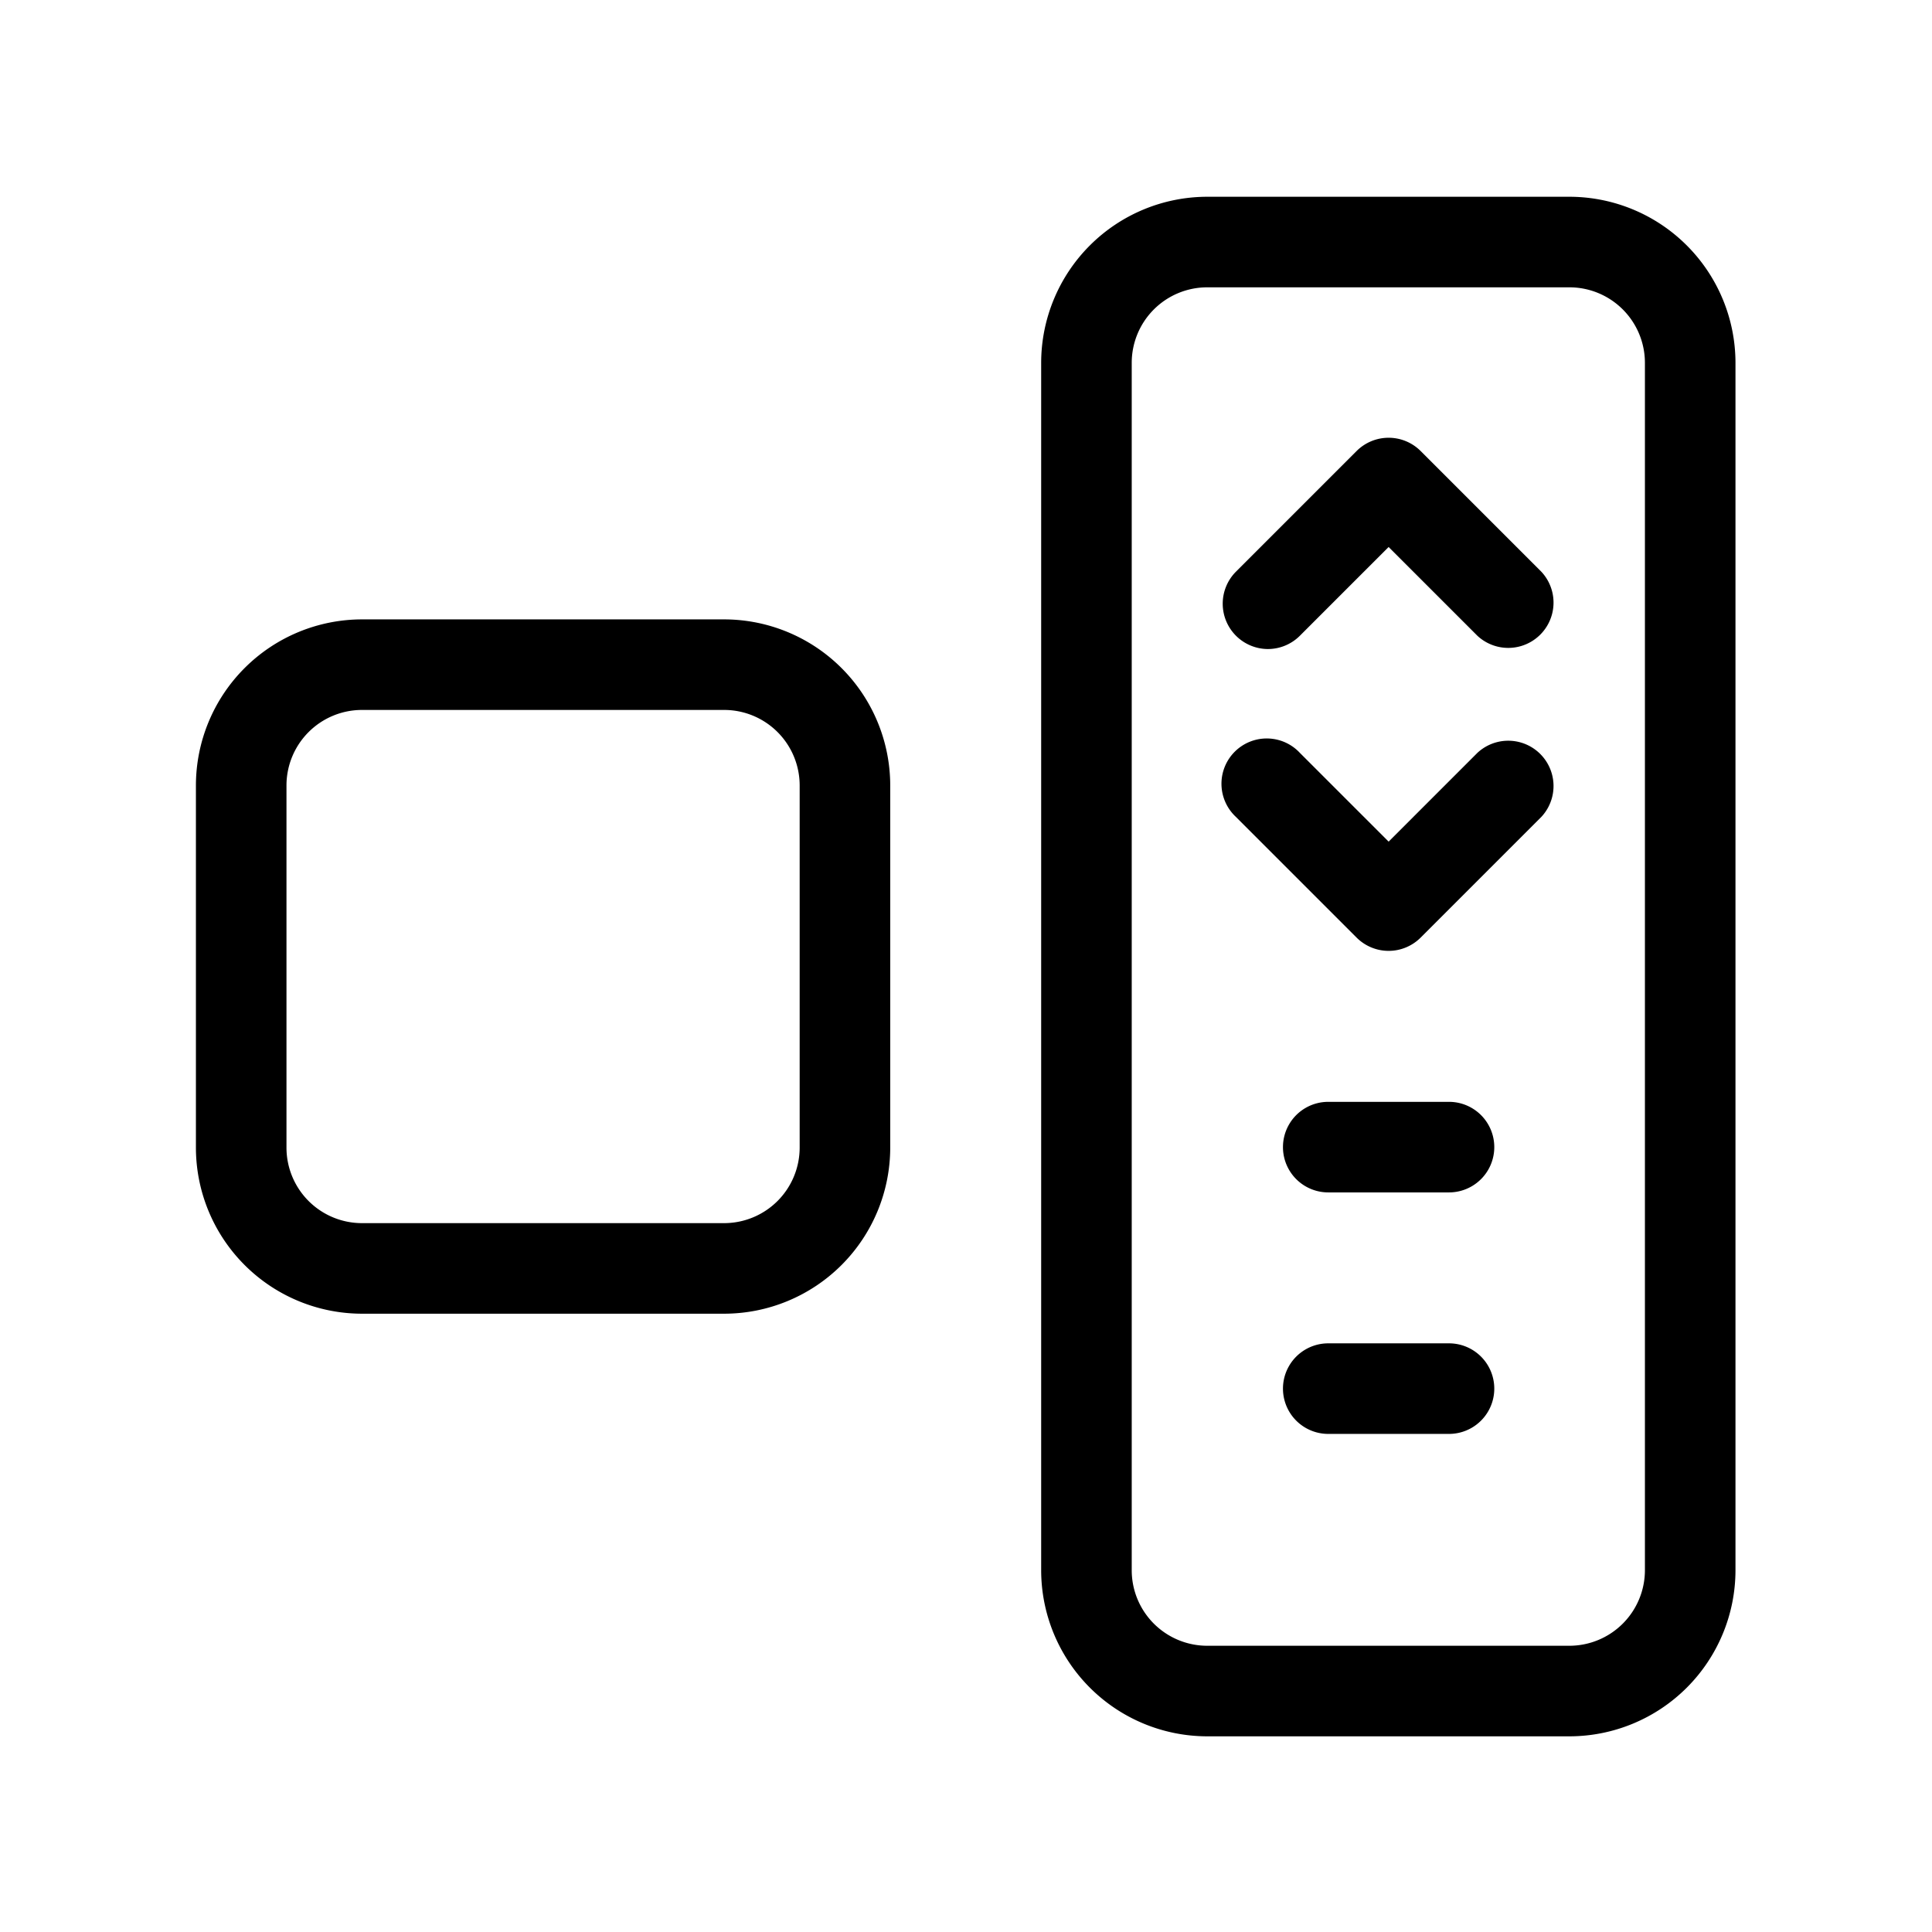 <svg xmlns="http://www.w3.org/2000/svg" width="32" height="32" viewBox="0 0 32 32"><path d="M11.995 10.259h-6a2.753 2.753 0 0 0-2.75 2.75v6a2.753 2.753 0 0 0 2.75 2.75h6a2.753 2.753 0 0 0 2.75-2.75v-6a2.753 2.753 0 0 0-2.75-2.75Zm1.25 8.75a1.252 1.252 0 0 1-1.25 1.25h-6a1.251 1.251 0 0 1-1.25-1.25v-6a1.251 1.251 0 0 1 1.25-1.25h6a1.251 1.251 0 0 1 1.25 1.25v6ZM25.995 3.259h-6a2.753 2.753 0 0 0-2.75 2.75v20a2.753 2.753 0 0 0 2.75 2.75h6a2.753 2.753 0 0 0 2.75-2.75v-20a2.753 2.753 0 0 0-2.75-2.75Zm1.25 22.75a1.252 1.252 0 0 1-1.25 1.25h-6a1.251 1.251 0 0 1-1.25-1.25v-20a1.251 1.251 0 0 1 1.25-1.25h6a1.251 1.251 0 0 1 1.25 1.25v20Z"/><path d="M23.53 7.47a.75.75 0 0 0-1.06 0l-2 2a.751.751 0 0 0 .53 1.28.75.75 0 0 0 .53-.22L23 9.06l1.47 1.47a.75.75 0 0 0 1.06-1.06l-2-2ZM24.47 12.47 23 13.94l-1.47-1.47a.75.75 0 1 0-1.06 1.06l2 2a.75.75 0 0 0 1.06 0l2-2a.75.75 0 0 0-1.06-1.06ZM24 18.25h-2a.75.75 0 1 0 0 1.5h2a.75.75 0 1 0 0-1.5ZM24 22.25h-2a.75.75 0 1 0 0 1.5h2a.75.75 0 1 0 0-1.5Z"/></svg>